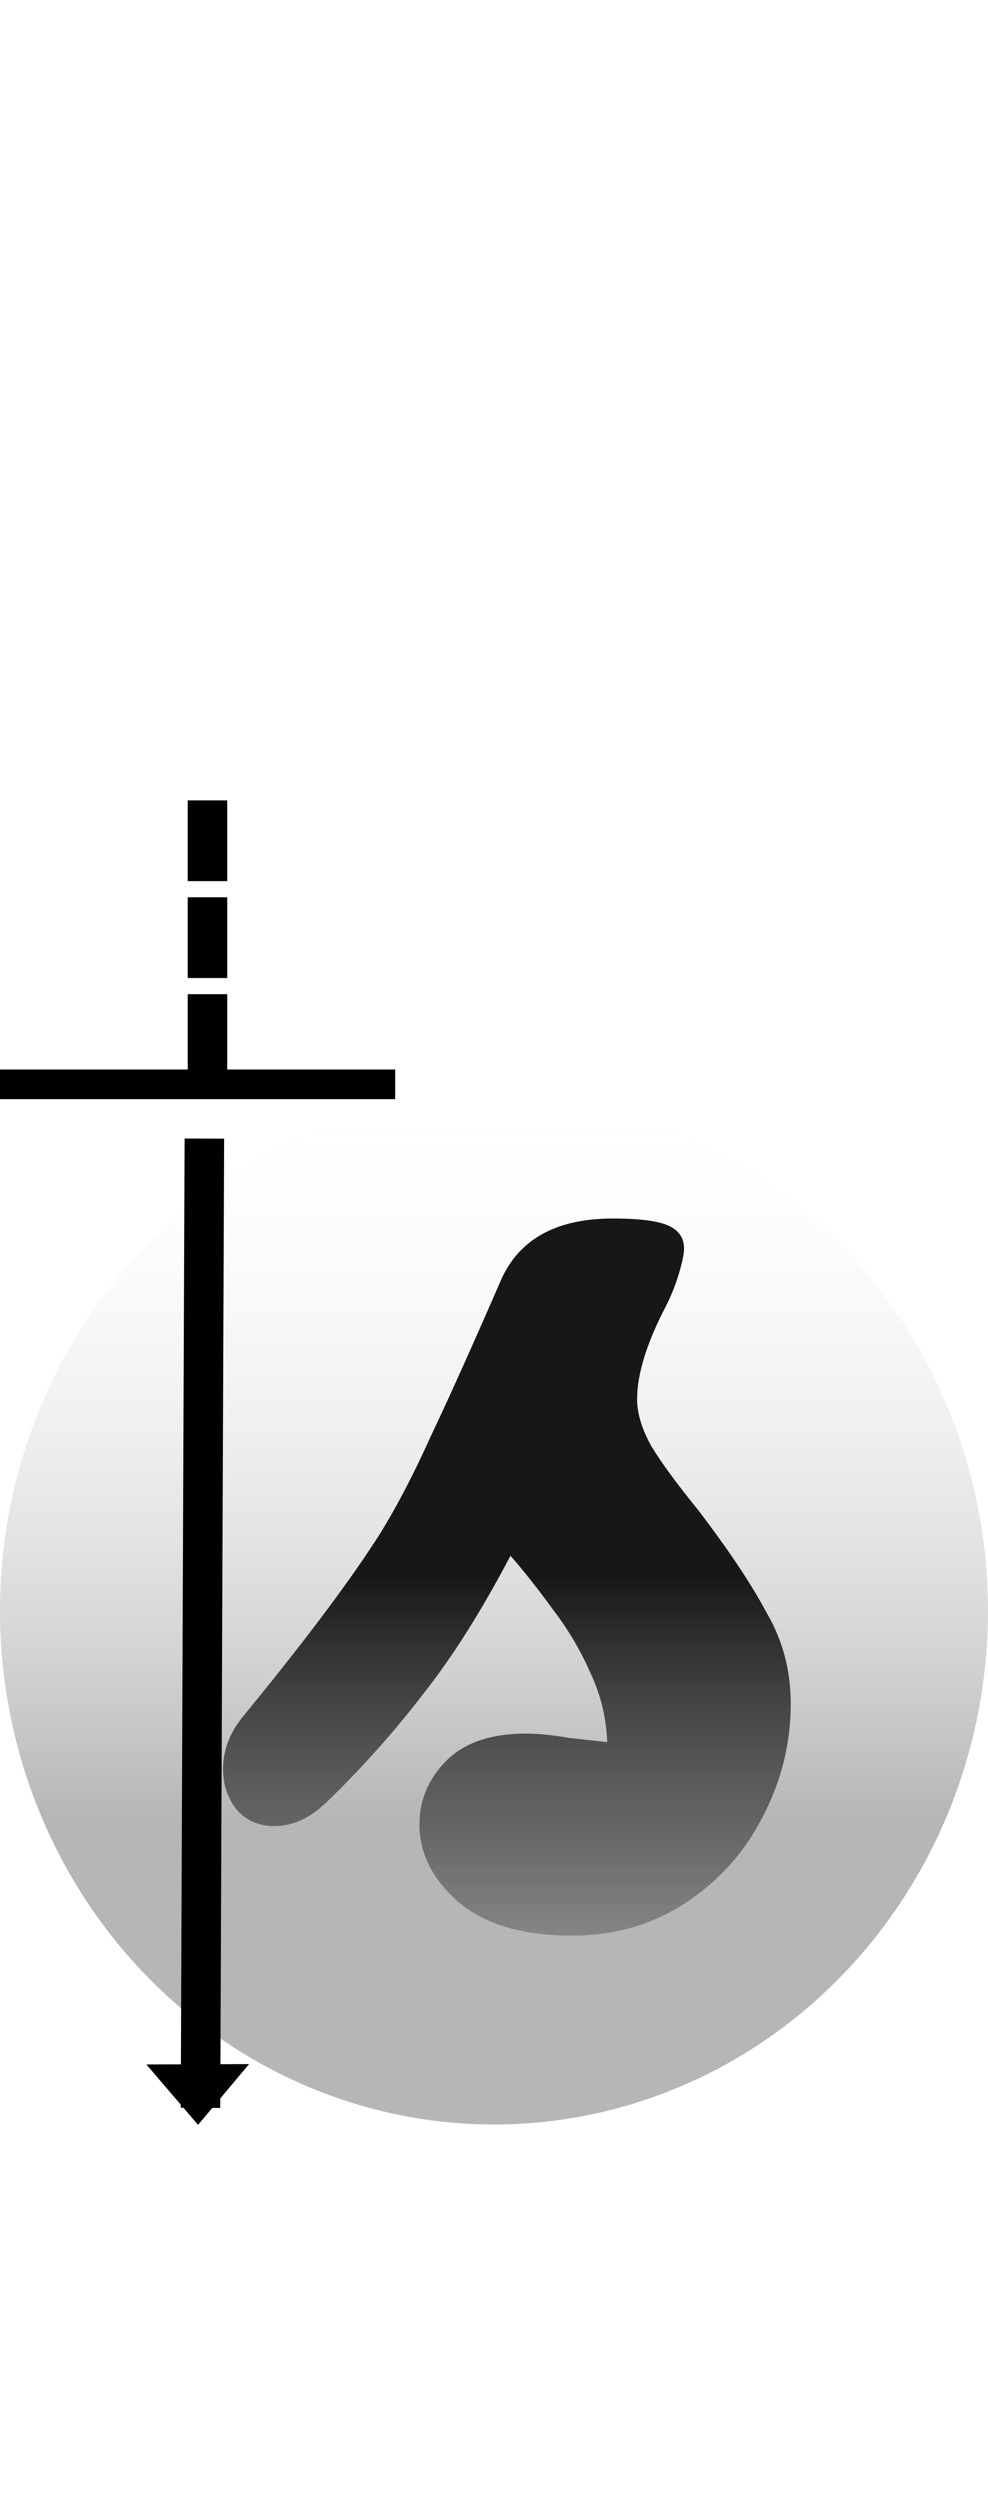<svg width="100" height="253" viewBox="0 0 100 253" fill="none" xmlns="http://www.w3.org/2000/svg">
<g filter="url(#filter0_i)">
<ellipse cx="50" cy="159" rx="50" ry="52" fill="url(#paint0_linear)"/>
<path d="M57.86 191.888C52.868 191.888 49.028 190.736 46.34 188.432C43.748 186.128 42.452 183.536 42.452 180.656C42.452 178.16 43.364 176 45.188 174.176C47.012 172.352 49.7 171.44 53.252 171.44C54.5 171.44 55.94 171.584 57.572 171.872C59.3 172.064 60.596 172.208 61.46 172.304C61.364 169.808 60.788 167.456 59.732 165.248C58.772 163.04 57.524 160.928 55.988 158.912C54.452 156.8 53.012 154.976 51.668 153.44C48.692 159.104 45.716 163.808 42.74 167.552C39.86 171.296 36.692 174.848 33.236 178.208C31.508 179.936 29.684 180.8 27.764 180.8C26.228 180.8 24.98 180.272 24.02 179.216C23.06 178.064 22.58 176.672 22.58 175.04C22.58 173.12 23.252 171.344 24.596 169.712L26.468 167.408C31.748 160.88 35.732 155.504 38.42 151.28C40.148 148.496 41.876 145.184 43.604 141.344C45.428 137.504 47.78 132.272 50.66 125.648C52.484 121.424 56.276 119.312 62.036 119.312C64.724 119.312 66.596 119.552 67.652 120.032C68.708 120.512 69.236 121.28 69.236 122.336C69.236 122.912 69.044 123.824 68.66 125.072C68.276 126.32 67.748 127.568 67.076 128.816C65.348 132.272 64.484 135.2 64.484 137.6C64.484 139.04 64.964 140.624 65.924 142.352C66.98 144.08 68.564 146.24 70.676 148.832C73.748 152.864 76.052 156.32 77.588 159.2C79.22 161.984 80.036 165.056 80.036 168.416C80.036 172.448 79.076 176.288 77.156 179.936C75.332 183.488 72.74 186.368 69.38 188.576C66.02 190.784 62.18 191.888 57.86 191.888Z" fill="url(#paint1_linear)"/>
<g filter="url(#filter1_d)">
<line y1="-2" x2="98.087" y2="-2" transform="matrix(-0.004 1 -1 -0.003 18.685 107.219)" stroke="black" stroke-width="4"/>
</g>
<line y1="105.734" x2="40" y2="105.734" stroke="black" stroke-width="3"/>
<line x1="21" y1="104.783" x2="21" y2="96.611" stroke="black" stroke-width="4"/>
<line x1="21" y1="94.977" x2="21" y2="86.806" stroke="black" stroke-width="4"/>
<line x1="21" y1="85.171" x2="21" y2="77" stroke="black" stroke-width="4"/>
<path d="M20.047 211.036L14.815 204.923L25.211 204.886L20.047 211.036Z" fill="black"/>
</g>
<defs>
<filter id="filter0_i" x="0" y="77" width="100" height="138.036" filterUnits="userSpaceOnUse" color-interpolation-filters="sRGB">
<feFlood flood-opacity="0" result="BackgroundImageFix"/>
<feBlend mode="normal" in="SourceGraphic" in2="BackgroundImageFix" result="shape"/>
<feColorMatrix in="SourceAlpha" type="matrix" values="0 0 0 0 0 0 0 0 0 0 0 0 0 0 0 0 0 0 127 0" result="hardAlpha"/>
<feOffset dy="4"/>
<feGaussianBlur stdDeviation="2"/>
<feComposite in2="hardAlpha" operator="arithmetic" k2="-1" k3="1"/>
<feColorMatrix type="matrix" values="0 0 0 0 0 0 0 0 0 0 0 0 0 0 0 0 0 0 0.25 0"/>
<feBlend mode="normal" in2="shape" result="effect1_innerShadow"/>
</filter>
<filter id="filter1_d" x="14.315" y="107.219" width="12.369" height="106.097" filterUnits="userSpaceOnUse" color-interpolation-filters="sRGB">
<feFlood flood-opacity="0" result="BackgroundImageFix"/>
<feColorMatrix in="SourceAlpha" type="matrix" values="0 0 0 0 0 0 0 0 0 0 0 0 0 0 0 0 0 0 127 0"/>
<feOffset dy="4"/>
<feGaussianBlur stdDeviation="2"/>
<feColorMatrix type="matrix" values="0 0 0 0 0 0 0 0 0 0 0 0 0 0 0 0 0 0 0.25 0"/>
<feBlend mode="normal" in2="BackgroundImageFix" result="effect1_dropShadow"/>
<feBlend mode="normal" in="SourceGraphic" in2="effect1_dropShadow" result="shape"/>
</filter>
<linearGradient id="paint0_linear" x1="50" y1="107" x2="50" y2="211" gradientUnits="userSpaceOnUse">
<stop stop-color="#FDFDFD" stop-opacity="0"/>
<stop offset="0.702" stop-color="#B6B6B6"/>
</linearGradient>
<linearGradient id="paint1_linear" x1="52.5" y1="0" x2="52.5" y2="253" gradientUnits="userSpaceOnUse">
<stop offset="0.615" stop-color="#161817"/>
<stop offset="0.828" stop-color="#212823" stop-opacity="0"/>
</linearGradient>
</defs>
</svg>
